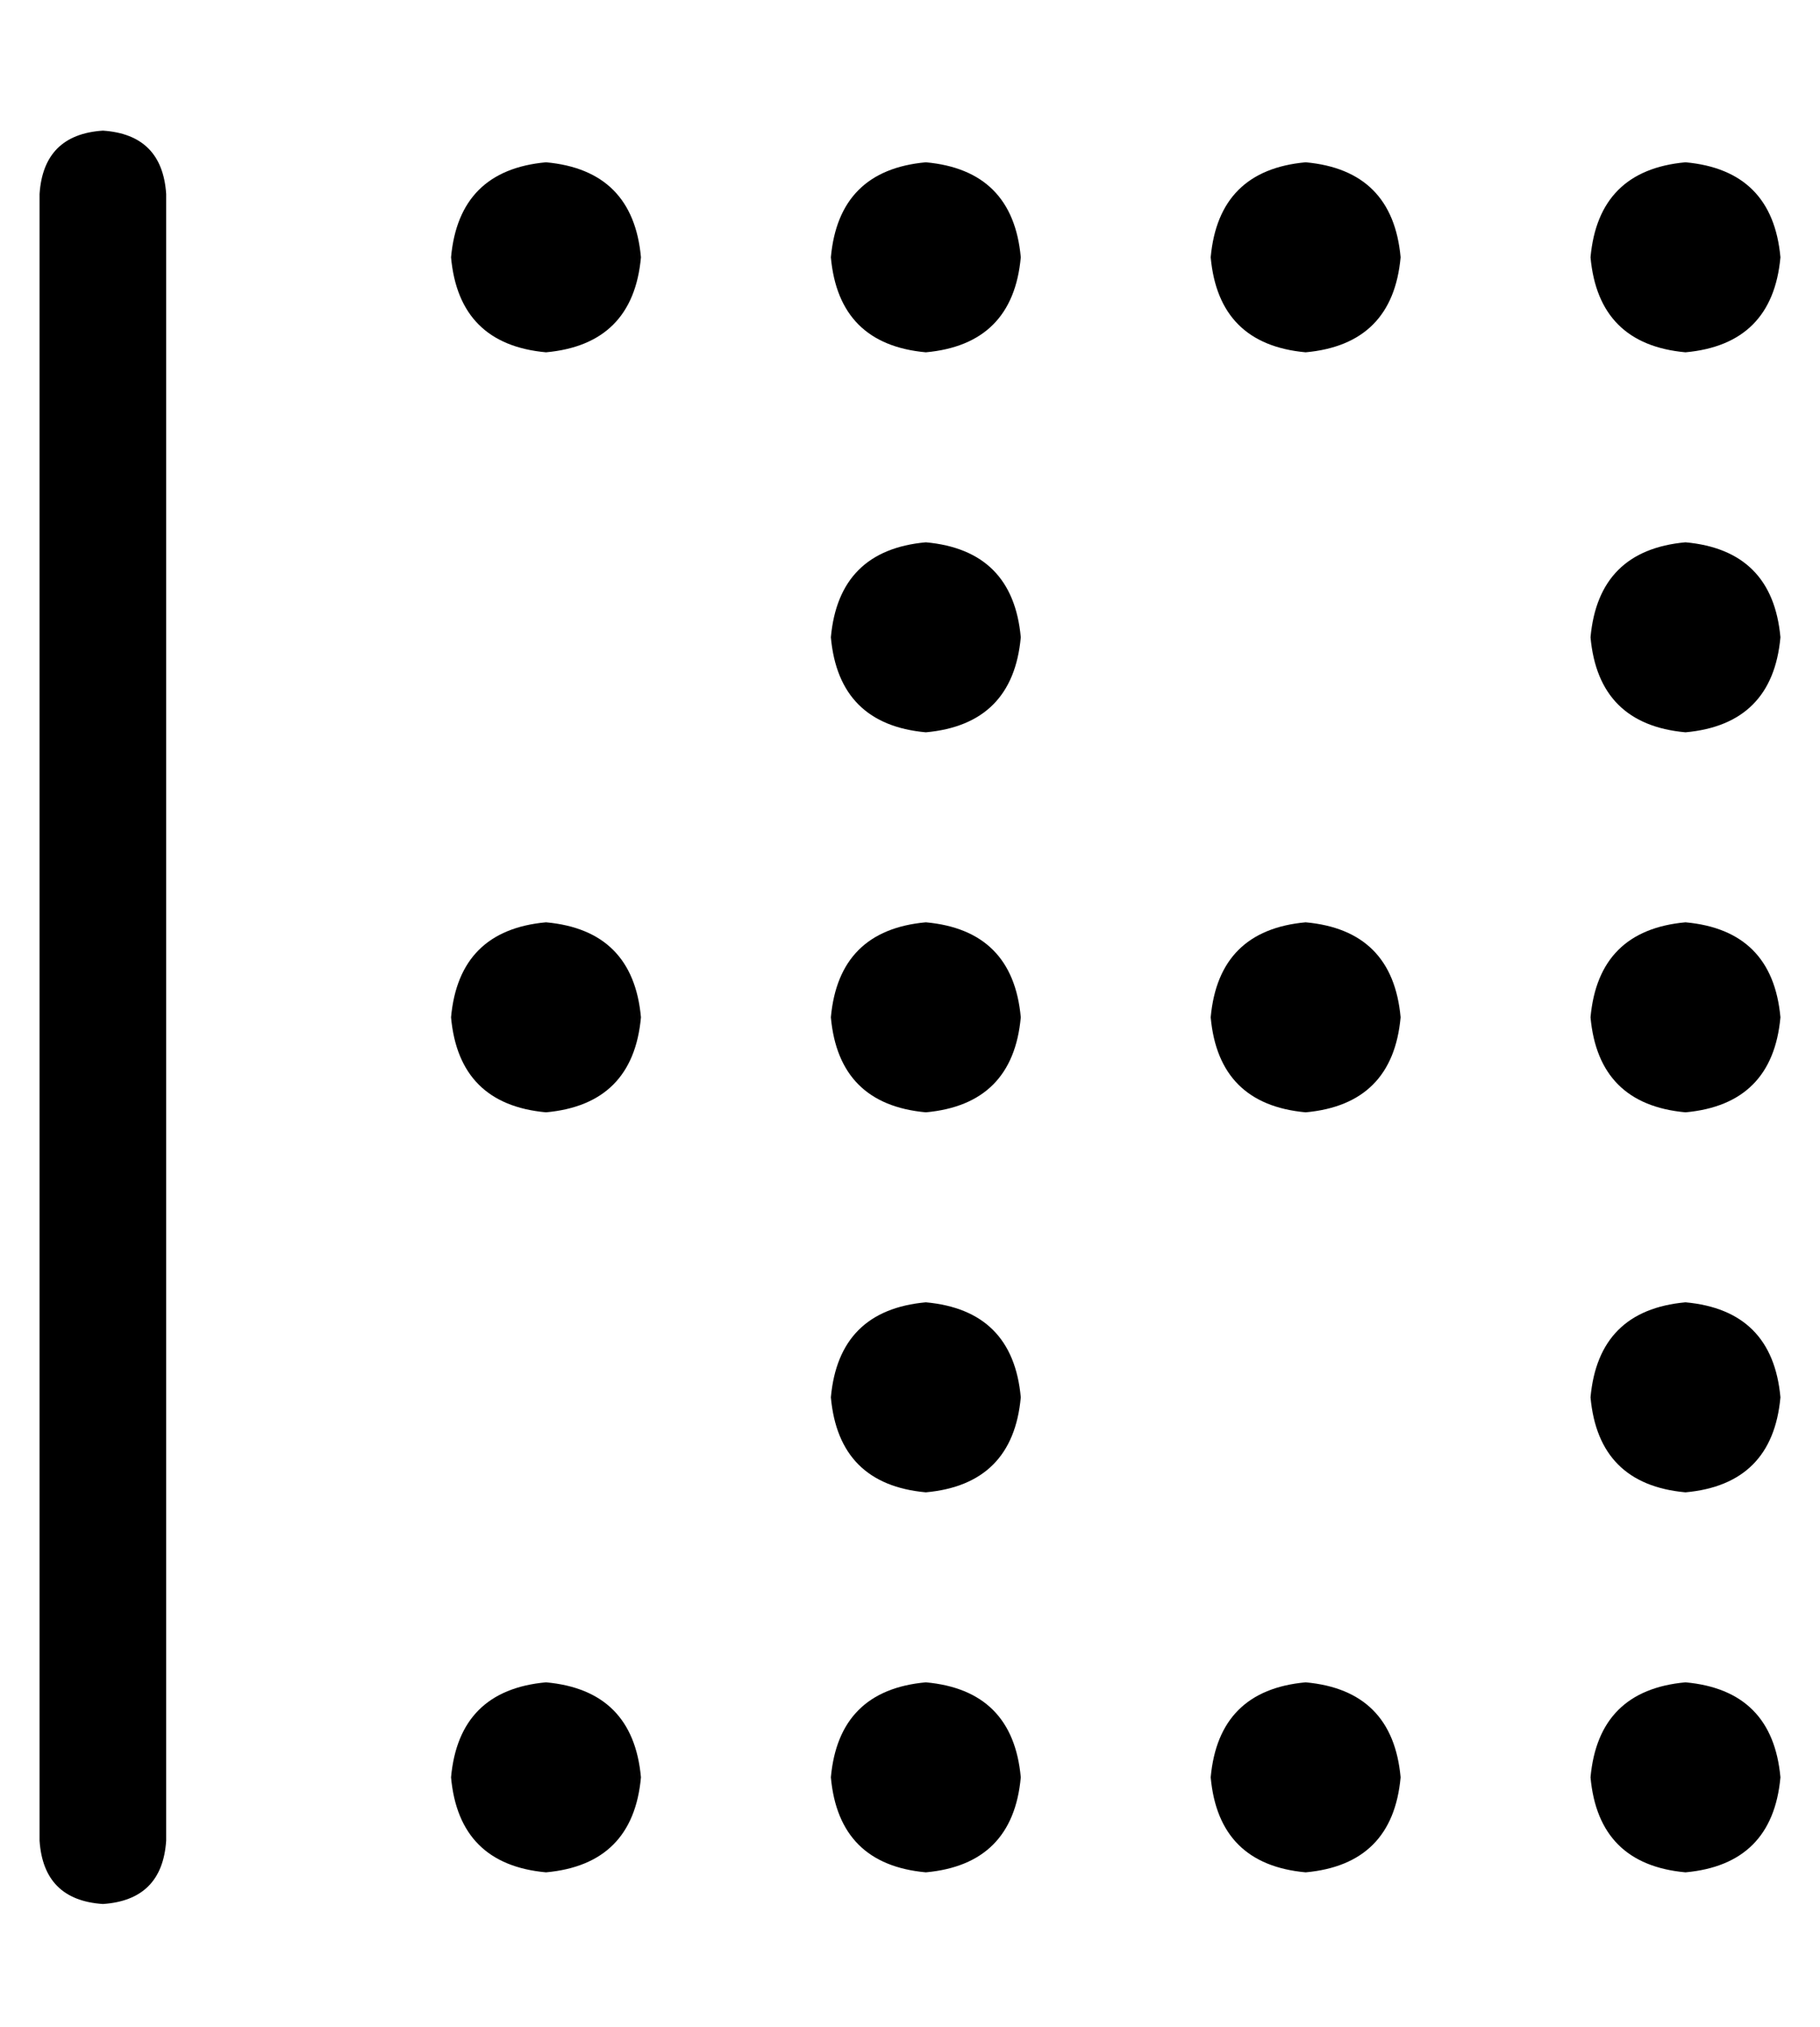 <?xml version="1.0" standalone="no"?>
<!DOCTYPE svg PUBLIC "-//W3C//DTD SVG 1.1//EN" "http://www.w3.org/Graphics/SVG/1.1/DTD/svg11.dtd" >
<svg xmlns="http://www.w3.org/2000/svg" xmlns:xlink="http://www.w3.org/1999/xlink" version="1.1" viewBox="-10 -40 460 512">
   <path fill="currentColor"
d="M16 441q-15 -1 -16 -16v-416v0q1 -15 16 -16q15 1 16 16v416v0q-1 15 -16 16v0zM128 385q22 2 24 24q-2 22 -24 24q-22 -2 -24 -24q2 -22 24 -24v0zM128 49q-22 -2 -24 -24q2 -22 24 -24q22 2 24 24q-2 22 -24 24v0zM128 193q22 2 24 24q-2 22 -24 24q-22 -2 -24 -24
q2 -22 24 -24v0zM320 433q-22 -2 -24 -24q2 -22 24 -24q22 2 24 24q-2 22 -24 24v0zM320 1q22 2 24 24q-2 22 -24 24q-22 -2 -24 -24q2 -22 24 -24v0zM320 241q-22 -2 -24 -24q2 -22 24 -24q22 2 24 24q-2 22 -24 24v0zM224 385q22 2 24 24q-2 22 -24 24q-22 -2 -24 -24
q2 -22 24 -24v0zM224 49q-22 -2 -24 -24q2 -22 24 -24q22 2 24 24q-2 22 -24 24v0zM224 193q22 2 24 24q-2 22 -24 24q-22 -2 -24 -24q2 -22 24 -24v0zM416 433q-22 -2 -24 -24q2 -22 24 -24q22 2 24 24q-2 22 -24 24v0zM416 1q22 2 24 24q-2 22 -24 24q-22 -2 -24 -24
q2 -22 24 -24v0zM416 241q-22 -2 -24 -24q2 -22 24 -24q22 2 24 24q-2 22 -24 24v0zM224 289q22 2 24 24q-2 22 -24 24q-22 -2 -24 -24q2 -22 24 -24v0zM416 337q-22 -2 -24 -24q2 -22 24 -24q22 2 24 24q-2 22 -24 24v0zM416 97q22 2 24 24q-2 22 -24 24q-22 -2 -24 -24
q2 -22 24 -24v0zM224 145q-22 -2 -24 -24q2 -22 24 -24q22 2 24 24q-2 22 -24 24v0z" />
</svg>
